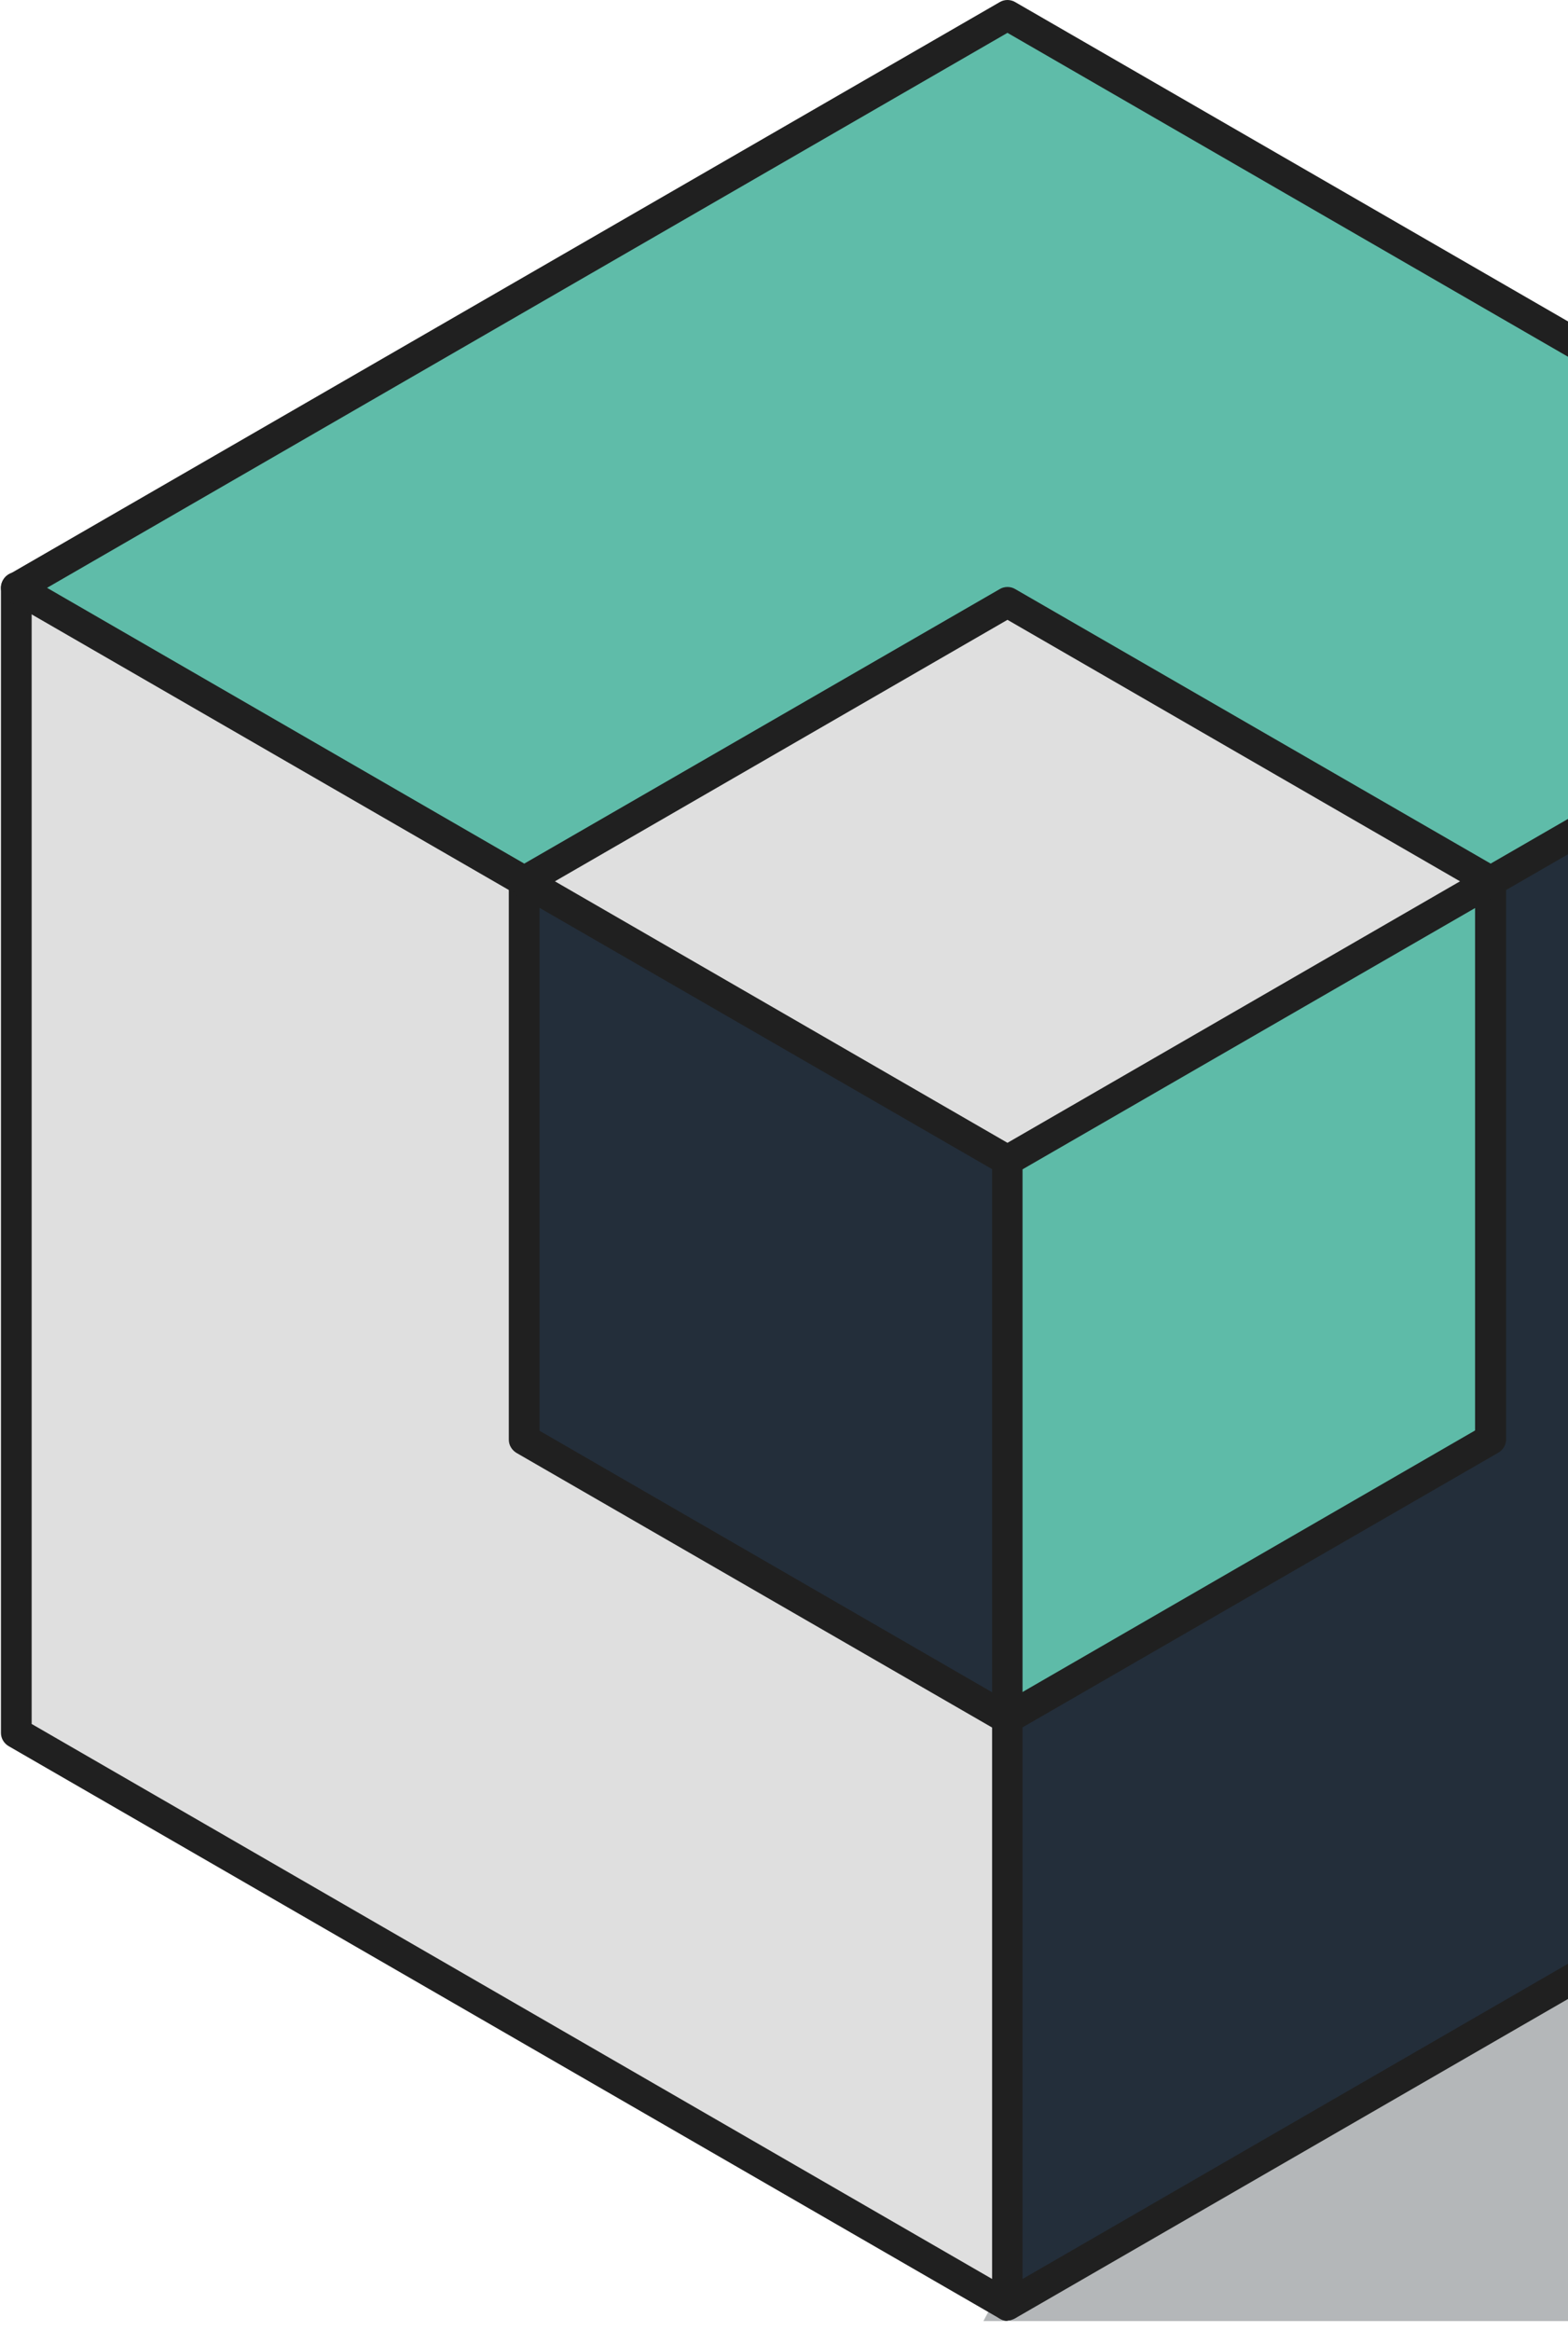 <svg width="105" height="156" viewBox="0 0 105 156" fill="none" xmlns="http://www.w3.org/2000/svg">
<path opacity="0.3" d="M65.852 155.323H135.371L204.357 115.47L114.868 63.81L65.852 155.323Z" fill="#061015"/>
<path d="M67.464 154.276L133.838 115.963V39.337L60.526 56.589L67.464 154.276Z" fill="#232E3A"/>
<path d="M67.464 155.305C67.299 155.305 67.134 155.264 66.99 155.181C66.681 155.017 66.476 154.708 66.455 154.337L59.496 56.651C59.455 56.136 59.805 55.683 60.279 55.58L133.59 38.328C133.899 38.245 134.228 38.328 134.476 38.513C134.723 38.698 134.867 39.007 134.867 39.316V115.942C134.867 116.313 134.661 116.642 134.352 116.827L67.978 155.14C67.814 155.223 67.649 155.284 67.464 155.284V155.305ZM61.596 57.392L68.37 152.567L132.787 115.366V40.634L61.596 57.392Z" fill="#202020"/>
<path d="M67.464 154.276L1.091 115.963V39.337L67.464 56.589V154.276Z" fill="#DFDFDF"/>
<path d="M67.464 155.305C67.279 155.305 67.115 155.264 66.95 155.161L0.576 116.848C0.267 116.663 0.062 116.334 0.062 115.963V39.337C0.062 39.028 0.206 38.719 0.453 38.514C0.7 38.308 1.029 38.246 1.338 38.328L67.712 55.58C68.164 55.704 68.473 56.116 68.473 56.569V154.255C68.473 154.626 68.267 154.955 67.959 155.141C67.794 155.223 67.629 155.285 67.444 155.285L67.464 155.305ZM2.12 115.366L66.435 152.506V57.392L2.12 40.675V115.387V115.366Z" fill="#202020"/>
<path d="M133.838 39.337L67.464 1.024L1.091 39.337L67.464 77.65L133.838 39.337Z" fill="#5FBCA9"/>
<path d="M67.464 78.68C67.279 78.68 67.115 78.638 66.95 78.536L0.576 40.222C0.267 40.037 0.062 39.708 0.062 39.337C0.062 38.967 0.267 38.637 0.576 38.452L66.95 0.139C67.259 -0.046 67.67 -0.046 67.979 0.139L134.353 38.452C134.661 38.637 134.867 38.967 134.867 39.337C134.867 39.708 134.661 40.037 134.353 40.222L67.979 78.536C67.814 78.618 67.65 78.68 67.464 78.68ZM3.15 39.337L67.464 76.477L131.779 39.337L67.464 2.198L3.15 39.337Z" fill="#202020"/>
<path d="M67.464 115.014L99.828 96.321V58.976L64.088 67.375L67.464 115.014Z" fill="#5EBBA8"/>
<path d="M67.464 116.044C67.299 116.044 67.134 116.003 66.99 115.921C66.681 115.756 66.476 115.447 66.455 115.077L63.058 67.458C63.017 66.944 63.346 66.491 63.84 66.388L99.58 57.968C99.889 57.906 100.218 57.968 100.465 58.153C100.712 58.338 100.856 58.647 100.856 58.956V96.322C100.856 96.692 100.651 97.022 100.342 97.207L67.978 115.88C67.814 115.962 67.649 116.024 67.464 116.024V116.044ZM65.158 68.179L68.37 113.286L98.777 95.725V60.253L65.158 68.179Z" fill="#202020"/>
<path d="M67.465 115.016L35.102 96.323V58.977L67.465 67.377V115.016Z" fill="#232E3A"/>
<path d="M67.465 116.045C67.28 116.045 67.115 116.004 66.95 115.901L34.587 97.228C34.278 97.043 34.072 96.714 34.072 96.343V58.977C34.072 58.669 34.216 58.36 34.463 58.154C34.711 57.968 35.04 57.886 35.349 57.968L67.712 66.389C68.165 66.512 68.474 66.924 68.474 67.377V114.995C68.474 115.366 68.268 115.695 67.959 115.881C67.794 115.963 67.63 116.025 67.444 116.025L67.465 116.045ZM36.131 95.746L66.436 113.245V68.2L36.131 60.315V95.746Z" fill="#202020"/>
<path d="M99.828 58.977L67.465 40.284L35.102 58.977L67.465 77.65L99.828 58.977Z" fill="#DFDFDF"/>
<path d="M67.465 78.679C67.28 78.679 67.115 78.638 66.95 78.535L34.587 59.862C34.278 59.677 34.072 59.348 34.072 58.977C34.072 58.607 34.278 58.277 34.587 58.092L66.95 39.419C67.259 39.234 67.671 39.234 67.98 39.419L100.343 58.092C100.652 58.277 100.858 58.607 100.858 58.977C100.858 59.348 100.652 59.677 100.343 59.862L67.98 78.535C67.815 78.618 67.65 78.679 67.465 78.679ZM37.16 58.977L67.465 76.476L97.769 58.977L67.465 41.478L37.16 58.977Z" fill="#202020"/>
</svg>
